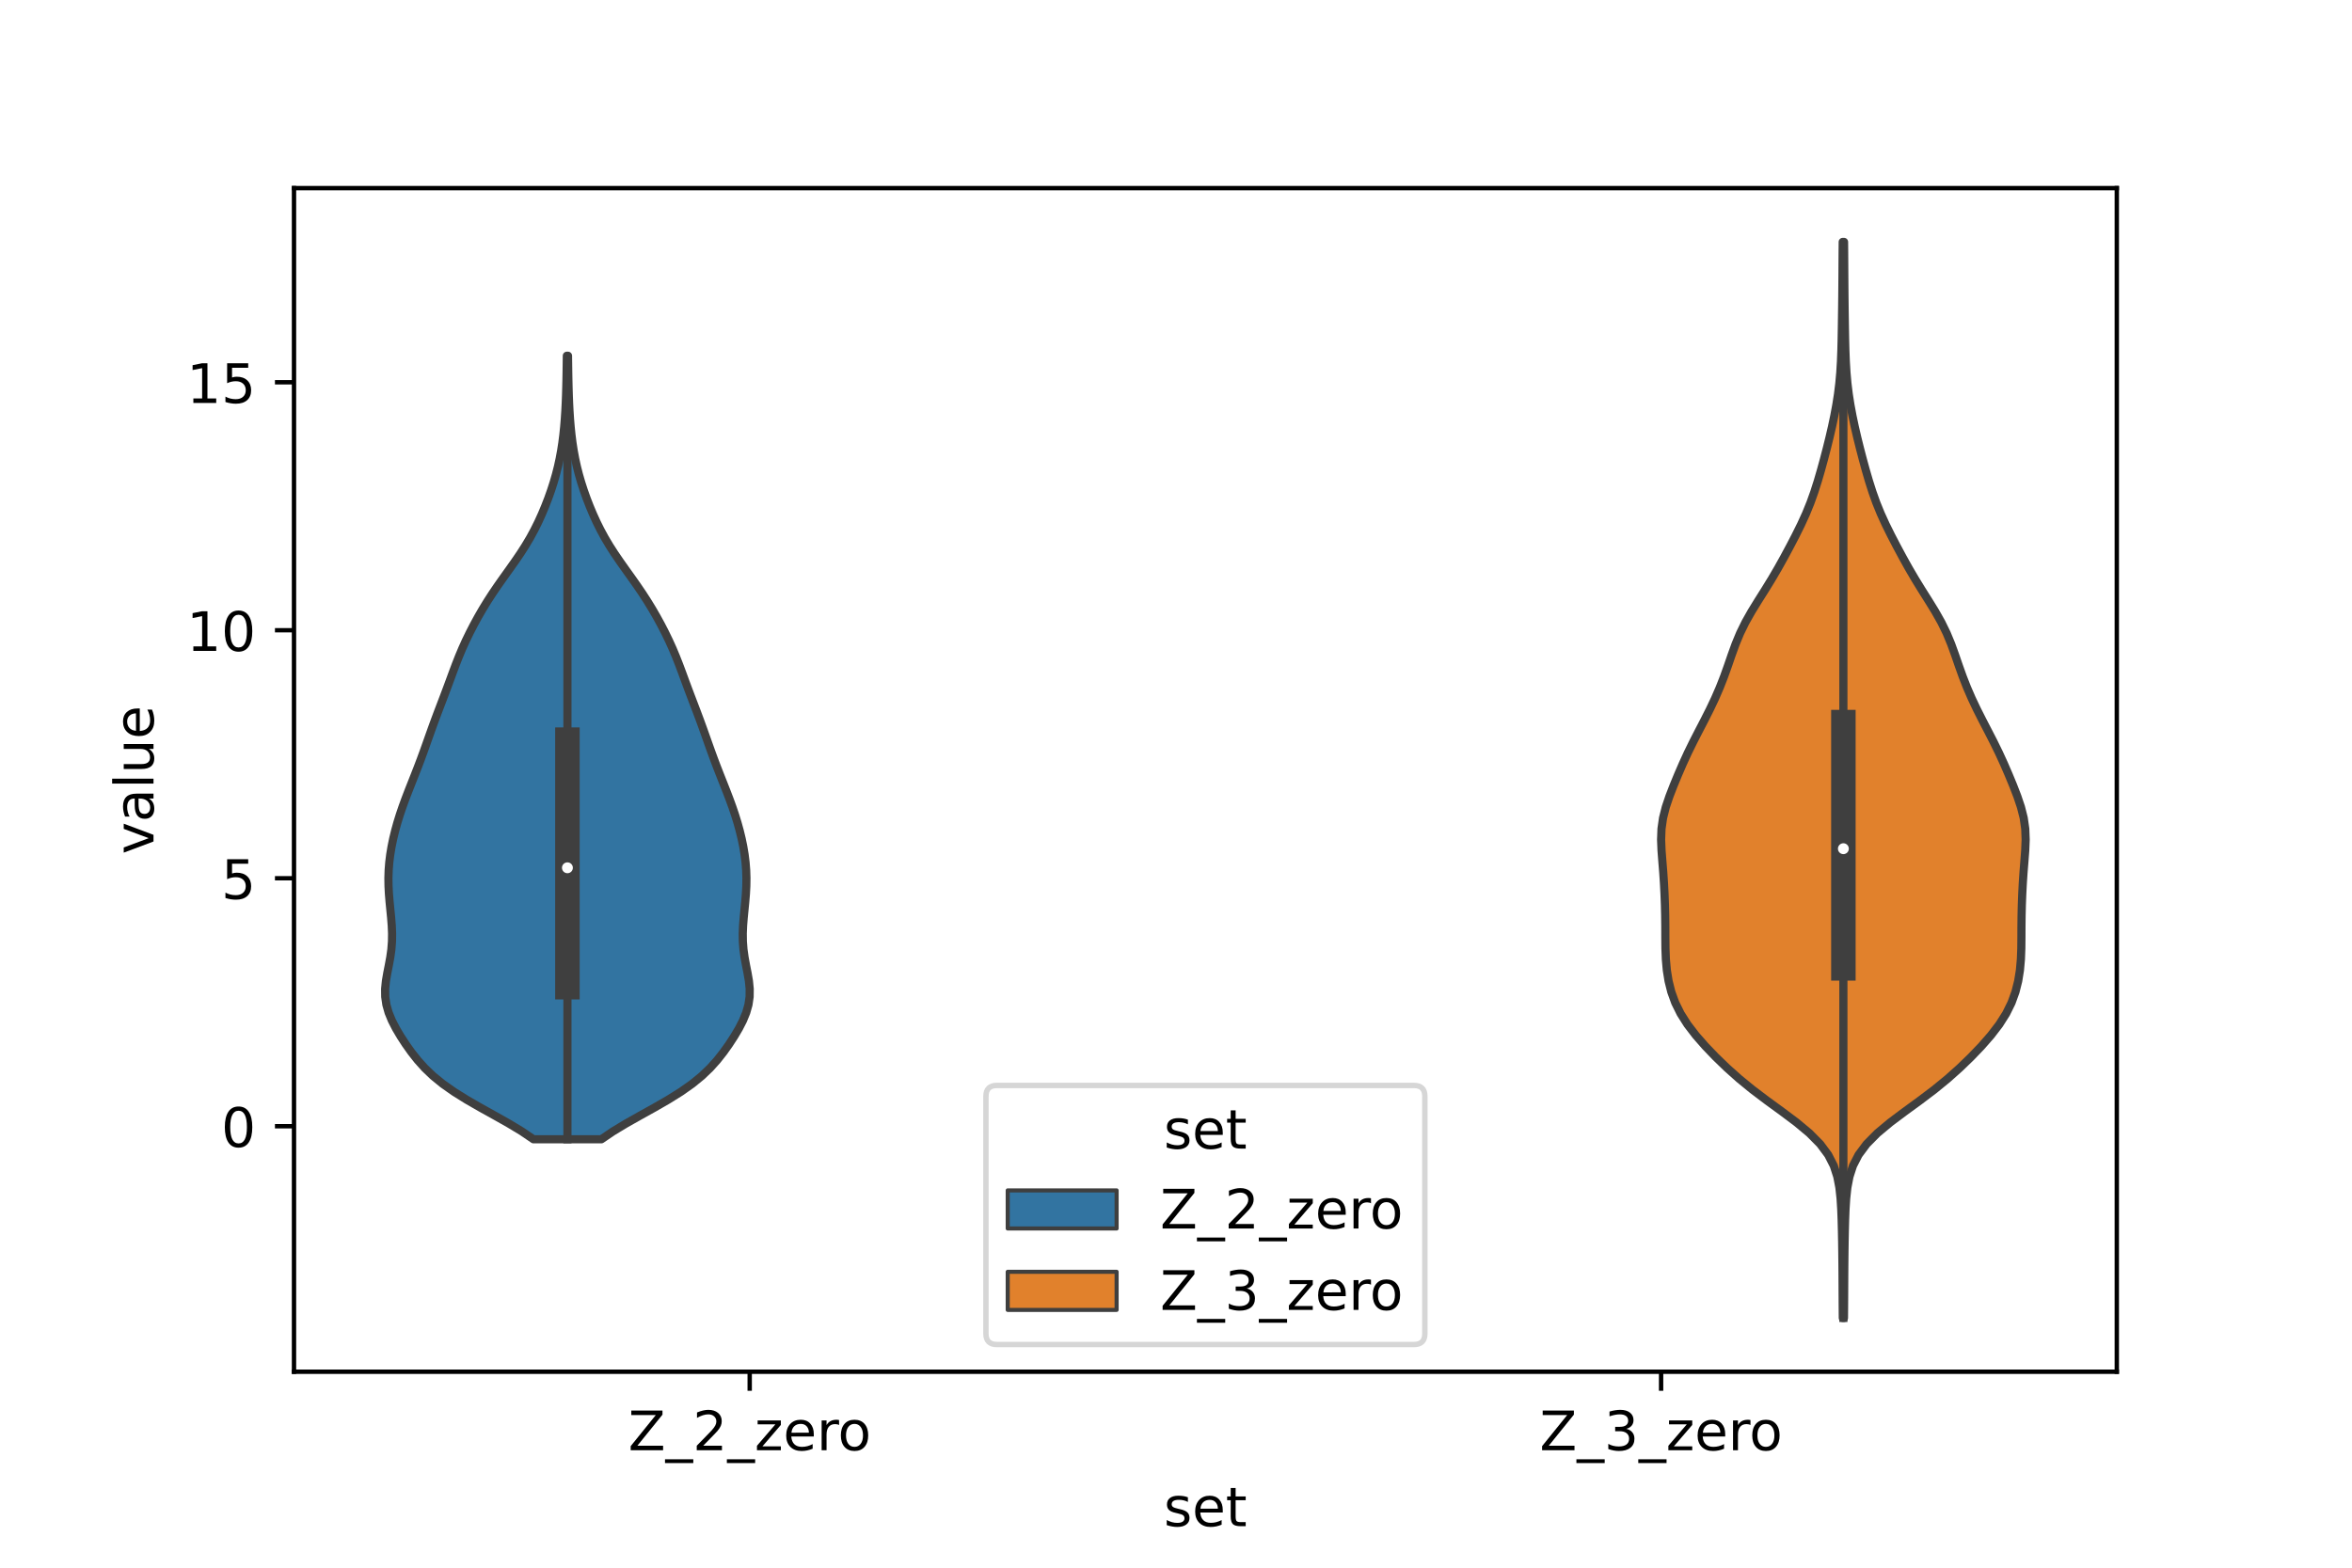 <?xml version="1.0" encoding="utf-8" standalone="no"?>
<!DOCTYPE svg PUBLIC "-//W3C//DTD SVG 1.1//EN"
  "http://www.w3.org/Graphics/SVG/1.1/DTD/svg11.dtd">
<!-- Created with matplotlib (https://matplotlib.org/) -->
<svg height="288pt" version="1.1" viewBox="0 0 432 288" width="432pt" xmlns="http://www.w3.org/2000/svg" xmlns:xlink="http://www.w3.org/1999/xlink">
 <defs>
  <style type="text/css">*{stroke-linecap:butt;stroke-linejoin:round;}</style>
 </defs>
 <g id="figure_1">
  <g id="patch_1">
   <path d="M 0 288 
L 432 288 
L 432 0 
L 0 0 
z
" style="fill:#ffffff;"/>
  </g>
  <g id="axes_1">
   <g id="patch_2">
    <path d="M 54 252 
L 388.8 252 
L 388.8 34.56 
L 54 34.56 
z
" style="fill:#ffffff;"/>
   </g>
   <g id="PolyCollection_1">
    <defs>
     <path d="M 110.451 -78.701 
L 97.989 -78.701 
L 95.85 -80.155 
L 93.436 -81.609 
L 90.857 -83.063 
L 88.242 -84.517 
L 85.718 -85.971 
L 83.39 -87.425 
L 81.324 -88.879 
L 79.541 -90.333 
L 78.02 -91.787 
L 76.715 -93.241 
L 75.569 -94.695 
L 74.535 -96.149 
L 73.587 -97.603 
L 72.727 -99.057 
L 71.98 -100.511 
L 71.382 -101.965 
L 70.969 -103.419 
L 70.757 -104.873 
L 70.74 -106.327 
L 70.883 -107.781 
L 71.132 -109.234 
L 71.42 -110.688 
L 71.686 -112.142 
L 71.887 -113.596 
L 71.997 -115.05 
L 72.016 -116.504 
L 71.956 -117.958 
L 71.841 -119.412 
L 71.699 -120.866 
L 71.557 -122.32 
L 71.438 -123.774 
L 71.361 -125.228 
L 71.341 -126.682 
L 71.387 -128.136 
L 71.501 -129.59 
L 71.682 -131.044 
L 71.926 -132.498 
L 72.226 -133.952 
L 72.58 -135.406 
L 72.983 -136.86 
L 73.433 -138.314 
L 73.927 -139.768 
L 74.457 -141.222 
L 75.015 -142.676 
L 75.587 -144.13 
L 76.163 -145.584 
L 76.731 -147.038 
L 77.283 -148.492 
L 77.817 -149.946 
L 78.336 -151.4 
L 78.851 -152.854 
L 79.37 -154.308 
L 79.901 -155.762 
L 80.446 -157.216 
L 81 -158.67 
L 81.555 -160.124 
L 82.102 -161.578 
L 82.64 -163.031 
L 83.175 -164.485 
L 83.721 -165.939 
L 84.292 -167.393 
L 84.903 -168.847 
L 85.561 -170.301 
L 86.265 -171.755 
L 87.014 -173.209 
L 87.808 -174.663 
L 88.648 -176.117 
L 89.539 -177.571 
L 90.481 -179.025 
L 91.471 -180.479 
L 92.497 -181.933 
L 93.538 -183.387 
L 94.568 -184.841 
L 95.561 -186.295 
L 96.495 -187.749 
L 97.359 -189.203 
L 98.149 -190.657 
L 98.871 -192.111 
L 99.532 -193.565 
L 100.141 -195.019 
L 100.704 -196.473 
L 101.22 -197.927 
L 101.69 -199.381 
L 102.111 -200.835 
L 102.48 -202.289 
L 102.798 -203.743 
L 103.067 -205.197 
L 103.291 -206.651 
L 103.475 -208.105 
L 103.624 -209.559 
L 103.744 -211.013 
L 103.839 -212.467 
L 103.913 -213.921 
L 103.97 -215.375 
L 104.013 -216.829 
L 104.047 -218.282 
L 104.073 -219.736 
L 104.094 -221.19 
L 104.113 -222.644 
L 104.327 -222.644 
L 104.327 -222.644 
L 104.346 -221.19 
L 104.367 -219.736 
L 104.393 -218.282 
L 104.427 -216.829 
L 104.47 -215.375 
L 104.527 -213.921 
L 104.601 -212.467 
L 104.696 -211.013 
L 104.816 -209.559 
L 104.965 -208.105 
L 105.149 -206.651 
L 105.373 -205.197 
L 105.642 -203.743 
L 105.96 -202.289 
L 106.329 -200.835 
L 106.75 -199.381 
L 107.22 -197.927 
L 107.736 -196.473 
L 108.299 -195.019 
L 108.908 -193.565 
L 109.569 -192.111 
L 110.291 -190.657 
L 111.081 -189.203 
L 111.945 -187.749 
L 112.879 -186.295 
L 113.872 -184.841 
L 114.902 -183.387 
L 115.943 -181.933 
L 116.969 -180.479 
L 117.959 -179.025 
L 118.901 -177.571 
L 119.792 -176.117 
L 120.632 -174.663 
L 121.426 -173.209 
L 122.175 -171.755 
L 122.879 -170.301 
L 123.537 -168.847 
L 124.148 -167.393 
L 124.719 -165.939 
L 125.265 -164.485 
L 125.8 -163.031 
L 126.338 -161.578 
L 126.885 -160.124 
L 127.44 -158.67 
L 127.994 -157.216 
L 128.539 -155.762 
L 129.07 -154.308 
L 129.589 -152.854 
L 130.104 -151.4 
L 130.623 -149.946 
L 131.157 -148.492 
L 131.709 -147.038 
L 132.277 -145.584 
L 132.853 -144.13 
L 133.425 -142.676 
L 133.983 -141.222 
L 134.513 -139.768 
L 135.007 -138.314 
L 135.457 -136.86 
L 135.86 -135.406 
L 136.214 -133.952 
L 136.514 -132.498 
L 136.758 -131.044 
L 136.939 -129.59 
L 137.053 -128.136 
L 137.099 -126.682 
L 137.079 -125.228 
L 137.002 -123.774 
L 136.883 -122.32 
L 136.741 -120.866 
L 136.599 -119.412 
L 136.484 -117.958 
L 136.424 -116.504 
L 136.443 -115.05 
L 136.553 -113.596 
L 136.754 -112.142 
L 137.02 -110.688 
L 137.308 -109.234 
L 137.557 -107.781 
L 137.7 -106.327 
L 137.683 -104.873 
L 137.471 -103.419 
L 137.058 -101.965 
L 136.46 -100.511 
L 135.713 -99.057 
L 134.853 -97.603 
L 133.905 -96.149 
L 132.871 -94.695 
L 131.725 -93.241 
L 130.42 -91.787 
L 128.899 -90.333 
L 127.116 -88.879 
L 125.05 -87.425 
L 122.722 -85.971 
L 120.198 -84.517 
L 117.583 -83.063 
L 115.004 -81.609 
L 112.59 -80.155 
L 110.451 -78.701 
z
" id="mb9ad622ce9" style="stroke:#3f3f3f;stroke-width:1.5;"/>
    </defs>
    <g clip-path="url(#pc4f46966a2)">
     <use style="fill:#3274a1;stroke:#3f3f3f;stroke-width:1.5;" x="0" xlink:href="#mb9ad622ce9" y="288"/>
    </g>
   </g>
   <g id="PolyCollection_2">
    <defs>
     <path d="M 338.687 -45.884 
L 338.473 -45.884 
L 338.456 -47.88 
L 338.443 -49.877 
L 338.432 -51.874 
L 338.421 -53.87 
L 338.405 -55.867 
L 338.384 -57.864 
L 338.355 -59.86 
L 338.317 -61.857 
L 338.265 -63.854 
L 338.189 -65.851 
L 338.064 -67.847 
L 337.848 -69.844 
L 337.465 -71.841 
L 336.819 -73.837 
L 335.797 -75.834 
L 334.312 -77.831 
L 332.337 -79.827 
L 329.938 -81.824 
L 327.271 -83.821 
L 324.532 -85.818 
L 321.893 -87.814 
L 319.449 -89.811 
L 317.21 -91.808 
L 315.144 -93.804 
L 313.228 -95.801 
L 311.481 -97.798 
L 309.95 -99.794 
L 308.683 -101.791 
L 307.696 -103.788 
L 306.972 -105.784 
L 306.471 -107.781 
L 306.151 -109.778 
L 305.974 -111.775 
L 305.897 -113.771 
L 305.878 -115.768 
L 305.872 -117.765 
L 305.85 -119.761 
L 305.802 -121.758 
L 305.727 -123.755 
L 305.625 -125.751 
L 305.492 -127.748 
L 305.333 -129.745 
L 305.18 -131.741 
L 305.1 -133.738 
L 305.173 -135.735 
L 305.458 -137.732 
L 305.961 -139.728 
L 306.634 -141.725 
L 307.408 -143.722 
L 308.234 -145.718 
L 309.098 -147.715 
L 310.015 -149.712 
L 310.992 -151.708 
L 312.016 -153.705 
L 313.053 -155.702 
L 314.06 -157.699 
L 315.006 -159.695 
L 315.872 -161.692 
L 316.655 -163.689 
L 317.37 -165.685 
L 318.058 -167.682 
L 318.782 -169.679 
L 319.609 -171.675 
L 320.586 -173.672 
L 321.713 -175.669 
L 322.942 -177.665 
L 324.201 -179.662 
L 325.429 -181.659 
L 326.596 -183.656 
L 327.707 -185.652 
L 328.779 -187.649 
L 329.817 -189.646 
L 330.806 -191.642 
L 331.717 -193.639 
L 332.53 -195.636 
L 333.245 -197.632 
L 333.88 -199.629 
L 334.462 -201.626 
L 335.01 -203.622 
L 335.532 -205.619 
L 336.027 -207.616 
L 336.49 -209.613 
L 336.913 -211.609 
L 337.285 -213.606 
L 337.597 -215.603 
L 337.841 -217.599 
L 338.017 -219.596 
L 338.136 -221.593 
L 338.212 -223.589 
L 338.262 -225.586 
L 338.298 -227.583 
L 338.329 -229.58 
L 338.357 -231.576 
L 338.381 -233.573 
L 338.399 -235.57 
L 338.413 -237.566 
L 338.425 -239.563 
L 338.439 -241.56 
L 338.457 -243.556 
L 338.703 -243.556 
L 338.703 -243.556 
L 338.721 -241.56 
L 338.735 -239.563 
L 338.747 -237.566 
L 338.761 -235.57 
L 338.779 -233.573 
L 338.803 -231.576 
L 338.831 -229.58 
L 338.862 -227.583 
L 338.898 -225.586 
L 338.948 -223.589 
L 339.024 -221.593 
L 339.143 -219.596 
L 339.319 -217.599 
L 339.563 -215.603 
L 339.875 -213.606 
L 340.247 -211.609 
L 340.67 -209.613 
L 341.133 -207.616 
L 341.628 -205.619 
L 342.15 -203.622 
L 342.698 -201.626 
L 343.28 -199.629 
L 343.915 -197.632 
L 344.63 -195.636 
L 345.443 -193.639 
L 346.354 -191.642 
L 347.343 -189.646 
L 348.381 -187.649 
L 349.453 -185.652 
L 350.564 -183.656 
L 351.731 -181.659 
L 352.959 -179.662 
L 354.218 -177.665 
L 355.447 -175.669 
L 356.574 -173.672 
L 357.551 -171.675 
L 358.378 -169.679 
L 359.102 -167.682 
L 359.79 -165.685 
L 360.505 -163.689 
L 361.288 -161.692 
L 362.154 -159.695 
L 363.1 -157.699 
L 364.107 -155.702 
L 365.144 -153.705 
L 366.168 -151.708 
L 367.145 -149.712 
L 368.062 -147.715 
L 368.926 -145.718 
L 369.752 -143.722 
L 370.526 -141.725 
L 371.199 -139.728 
L 371.702 -137.732 
L 371.987 -135.735 
L 372.06 -133.738 
L 371.98 -131.741 
L 371.827 -129.745 
L 371.668 -127.748 
L 371.535 -125.751 
L 371.433 -123.755 
L 371.358 -121.758 
L 371.31 -119.761 
L 371.288 -117.765 
L 371.282 -115.768 
L 371.263 -113.771 
L 371.186 -111.775 
L 371.009 -109.778 
L 370.689 -107.781 
L 370.188 -105.784 
L 369.464 -103.788 
L 368.477 -101.791 
L 367.21 -99.794 
L 365.679 -97.798 
L 363.932 -95.801 
L 362.016 -93.804 
L 359.95 -91.808 
L 357.711 -89.811 
L 355.267 -87.814 
L 352.628 -85.818 
L 349.889 -83.821 
L 347.222 -81.824 
L 344.823 -79.827 
L 342.848 -77.831 
L 341.363 -75.834 
L 340.341 -73.837 
L 339.695 -71.841 
L 339.312 -69.844 
L 339.096 -67.847 
L 338.971 -65.851 
L 338.895 -63.854 
L 338.843 -61.857 
L 338.805 -59.86 
L 338.776 -57.864 
L 338.755 -55.867 
L 338.739 -53.87 
L 338.728 -51.874 
L 338.717 -49.877 
L 338.704 -47.88 
L 338.687 -45.884 
z
" id="mb20de74924" style="stroke:#3f3f3f;stroke-width:1.5;"/>
    </defs>
    <g clip-path="url(#pc4f46966a2)">
     <use style="fill:#e1812c;stroke:#3f3f3f;stroke-width:1.5;" x="0" xlink:href="#mb20de74924" y="288"/>
    </g>
   </g>
   <g id="patch_3">
    <path clip-path="url(#pc4f46966a2)" d="M 137.7 206.899 
L 137.7 206.899 
L 137.7 206.899 
L 137.7 206.899 
z
" style="fill:#3274a1;stroke:#3f3f3f;stroke-linejoin:miter;stroke-width:0.75;"/>
   </g>
   <g id="patch_4">
    <path clip-path="url(#pc4f46966a2)" d="M 137.7 206.899 
L 137.7 206.899 
L 137.7 206.899 
L 137.7 206.899 
z
" style="fill:#e1812c;stroke:#3f3f3f;stroke-linejoin:miter;stroke-width:0.75;"/>
   </g>
   <g id="matplotlib.axis_1">
    <g id="xtick_1">
     <g id="line2d_1">
      <defs>
       <path d="M 0 0 
L 0 3.5 
" id="m8af45fa3d6" style="stroke:#000000;stroke-width:0.8;"/>
      </defs>
      <g>
       <use style="stroke:#000000;stroke-width:0.8;" x="137.7" xlink:href="#m8af45fa3d6" y="252"/>
      </g>
     </g>
     <g id="text_1">
      <!-- Z_2_zero -->
      <g transform="translate(115.391 266.422)scale(0.1 -0.1)">
       <defs>
        <path d="M 5.609 72.906 
L 62.891 72.906 
L 62.891 65.375 
L 16.797 8.297 
L 64.016 8.297 
L 64.016 0 
L 4.5 0 
L 4.5 7.516 
L 50.594 64.594 
L 5.609 64.594 
z
" id="DejaVuSans-90"/>
        <path d="M 50.984 -16.609 
L 50.984 -23.578 
L -0.984 -23.578 
L -0.984 -16.609 
z
" id="DejaVuSans-95"/>
        <path d="M 19.188 8.297 
L 53.609 8.297 
L 53.609 0 
L 7.328 0 
L 7.328 8.297 
Q 12.938 14.109 22.625 23.891 
Q 32.328 33.688 34.812 36.531 
Q 39.547 41.844 41.422 45.531 
Q 43.312 49.219 43.312 52.781 
Q 43.312 58.594 39.234 62.25 
Q 35.156 65.922 28.609 65.922 
Q 23.969 65.922 18.812 64.312 
Q 13.672 62.703 7.812 59.422 
L 7.812 69.391 
Q 13.766 71.781 18.938 73 
Q 24.125 74.219 28.422 74.219 
Q 39.75 74.219 46.484 68.547 
Q 53.219 62.891 53.219 53.422 
Q 53.219 48.922 51.531 44.891 
Q 49.859 40.875 45.406 35.406 
Q 44.188 33.984 37.641 27.219 
Q 31.109 20.453 19.188 8.297 
z
" id="DejaVuSans-50"/>
        <path d="M 5.516 54.688 
L 48.188 54.688 
L 48.188 46.484 
L 14.406 7.172 
L 48.188 7.172 
L 48.188 0 
L 4.297 0 
L 4.297 8.203 
L 38.094 47.516 
L 5.516 47.516 
z
" id="DejaVuSans-122"/>
        <path d="M 56.203 29.594 
L 56.203 25.203 
L 14.891 25.203 
Q 15.484 15.922 20.484 11.062 
Q 25.484 6.203 34.422 6.203 
Q 39.594 6.203 44.453 7.469 
Q 49.312 8.734 54.109 11.281 
L 54.109 2.781 
Q 49.266 0.734 44.188 -0.344 
Q 39.109 -1.422 33.891 -1.422 
Q 20.797 -1.422 13.156 6.188 
Q 5.516 13.812 5.516 26.812 
Q 5.516 40.234 12.766 48.109 
Q 20.016 56 32.328 56 
Q 43.359 56 49.781 48.891 
Q 56.203 41.797 56.203 29.594 
z
M 47.219 32.234 
Q 47.125 39.594 43.094 43.984 
Q 39.062 48.391 32.422 48.391 
Q 24.906 48.391 20.391 44.141 
Q 15.875 39.891 15.188 32.172 
z
" id="DejaVuSans-101"/>
        <path d="M 41.109 46.297 
Q 39.594 47.172 37.812 47.578 
Q 36.031 48 33.891 48 
Q 26.266 48 22.188 43.047 
Q 18.109 38.094 18.109 28.812 
L 18.109 0 
L 9.078 0 
L 9.078 54.688 
L 18.109 54.688 
L 18.109 46.188 
Q 20.953 51.172 25.484 53.578 
Q 30.031 56 36.531 56 
Q 37.453 56 38.578 55.875 
Q 39.703 55.766 41.062 55.516 
z
" id="DejaVuSans-114"/>
        <path d="M 30.609 48.391 
Q 23.391 48.391 19.188 42.75 
Q 14.984 37.109 14.984 27.297 
Q 14.984 17.484 19.156 11.844 
Q 23.344 6.203 30.609 6.203 
Q 37.797 6.203 41.984 11.859 
Q 46.188 17.531 46.188 27.297 
Q 46.188 37.016 41.984 42.703 
Q 37.797 48.391 30.609 48.391 
z
M 30.609 56 
Q 42.328 56 49.016 48.375 
Q 55.719 40.766 55.719 27.297 
Q 55.719 13.875 49.016 6.219 
Q 42.328 -1.422 30.609 -1.422 
Q 18.844 -1.422 12.172 6.219 
Q 5.516 13.875 5.516 27.297 
Q 5.516 40.766 12.172 48.375 
Q 18.844 56 30.609 56 
z
" id="DejaVuSans-111"/>
       </defs>
       <use xlink:href="#DejaVuSans-90"/>
       <use x="68.506" xlink:href="#DejaVuSans-95"/>
       <use x="118.506" xlink:href="#DejaVuSans-50"/>
       <use x="182.129" xlink:href="#DejaVuSans-95"/>
       <use x="232.129" xlink:href="#DejaVuSans-122"/>
       <use x="284.619" xlink:href="#DejaVuSans-101"/>
       <use x="346.143" xlink:href="#DejaVuSans-114"/>
       <use x="385.006" xlink:href="#DejaVuSans-111"/>
      </g>
     </g>
    </g>
    <g id="xtick_2">
     <g id="line2d_2">
      <g>
       <use style="stroke:#000000;stroke-width:0.8;" x="305.1" xlink:href="#m8af45fa3d6" y="252"/>
      </g>
     </g>
     <g id="text_2">
      <!-- Z_3_zero -->
      <g transform="translate(282.791 266.422)scale(0.1 -0.1)">
       <defs>
        <path d="M 40.578 39.312 
Q 47.656 37.797 51.625 33 
Q 55.609 28.219 55.609 21.188 
Q 55.609 10.406 48.188 4.484 
Q 40.766 -1.422 27.094 -1.422 
Q 22.516 -1.422 17.656 -0.516 
Q 12.797 0.391 7.625 2.203 
L 7.625 11.719 
Q 11.719 9.328 16.594 8.109 
Q 21.484 6.891 26.812 6.891 
Q 36.078 6.891 40.938 10.547 
Q 45.797 14.203 45.797 21.188 
Q 45.797 27.641 41.281 31.266 
Q 36.766 34.906 28.719 34.906 
L 20.219 34.906 
L 20.219 43.016 
L 29.109 43.016 
Q 36.375 43.016 40.234 45.922 
Q 44.094 48.828 44.094 54.297 
Q 44.094 59.906 40.109 62.906 
Q 36.141 65.922 28.719 65.922 
Q 24.656 65.922 20.016 65.031 
Q 15.375 64.156 9.812 62.312 
L 9.812 71.094 
Q 15.438 72.656 20.344 73.438 
Q 25.25 74.219 29.594 74.219 
Q 40.828 74.219 47.359 69.109 
Q 53.906 64.016 53.906 55.328 
Q 53.906 49.266 50.438 45.094 
Q 46.969 40.922 40.578 39.312 
z
" id="DejaVuSans-51"/>
       </defs>
       <use xlink:href="#DejaVuSans-90"/>
       <use x="68.506" xlink:href="#DejaVuSans-95"/>
       <use x="118.506" xlink:href="#DejaVuSans-51"/>
       <use x="182.129" xlink:href="#DejaVuSans-95"/>
       <use x="232.129" xlink:href="#DejaVuSans-122"/>
       <use x="284.619" xlink:href="#DejaVuSans-101"/>
       <use x="346.143" xlink:href="#DejaVuSans-114"/>
       <use x="385.006" xlink:href="#DejaVuSans-111"/>
      </g>
     </g>
    </g>
    <g id="text_3">
     <!-- set -->
     <g transform="translate(213.759 280.378)scale(0.1 -0.1)">
      <defs>
       <path d="M 44.281 53.078 
L 44.281 44.578 
Q 40.484 46.531 36.375 47.5 
Q 32.281 48.484 27.875 48.484 
Q 21.188 48.484 17.844 46.438 
Q 14.5 44.391 14.5 40.281 
Q 14.5 37.156 16.891 35.375 
Q 19.281 33.594 26.516 31.984 
L 29.594 31.297 
Q 39.156 29.25 43.188 25.516 
Q 47.219 21.781 47.219 15.094 
Q 47.219 7.469 41.188 3.016 
Q 35.156 -1.422 24.609 -1.422 
Q 20.219 -1.422 15.453 -0.562 
Q 10.688 0.297 5.422 2 
L 5.422 11.281 
Q 10.406 8.688 15.234 7.391 
Q 20.062 6.109 24.812 6.109 
Q 31.156 6.109 34.562 8.281 
Q 37.984 10.453 37.984 14.406 
Q 37.984 18.062 35.516 20.016 
Q 33.062 21.969 24.703 23.781 
L 21.578 24.516 
Q 13.234 26.266 9.516 29.906 
Q 5.812 33.547 5.812 39.891 
Q 5.812 47.609 11.281 51.797 
Q 16.75 56 26.812 56 
Q 31.781 56 36.172 55.266 
Q 40.578 54.547 44.281 53.078 
z
" id="DejaVuSans-115"/>
       <path d="M 18.312 70.219 
L 18.312 54.688 
L 36.812 54.688 
L 36.812 47.703 
L 18.312 47.703 
L 18.312 18.016 
Q 18.312 11.328 20.141 9.422 
Q 21.969 7.516 27.594 7.516 
L 36.812 7.516 
L 36.812 0 
L 27.594 0 
Q 17.188 0 13.234 3.875 
Q 9.281 7.766 9.281 18.016 
L 9.281 47.703 
L 2.688 47.703 
L 2.688 54.688 
L 9.281 54.688 
L 9.281 70.219 
z
" id="DejaVuSans-116"/>
      </defs>
      <use xlink:href="#DejaVuSans-115"/>
      <use x="52.1" xlink:href="#DejaVuSans-101"/>
      <use x="113.623" xlink:href="#DejaVuSans-116"/>
     </g>
    </g>
   </g>
   <g id="matplotlib.axis_2">
    <g id="ytick_1">
     <g id="line2d_3">
      <defs>
       <path d="M 0 0 
L -3.5 0 
" id="m64d95ede6f" style="stroke:#000000;stroke-width:0.8;"/>
      </defs>
      <g>
       <use style="stroke:#000000;stroke-width:0.8;" x="54" xlink:href="#m64d95ede6f" y="206.899"/>
      </g>
     </g>
     <g id="text_4">
      <!-- 0 -->
      <g transform="translate(40.638 210.698)scale(0.1 -0.1)">
       <defs>
        <path d="M 31.781 66.406 
Q 24.172 66.406 20.328 58.906 
Q 16.5 51.422 16.5 36.375 
Q 16.5 21.391 20.328 13.891 
Q 24.172 6.391 31.781 6.391 
Q 39.453 6.391 43.281 13.891 
Q 47.125 21.391 47.125 36.375 
Q 47.125 51.422 43.281 58.906 
Q 39.453 66.406 31.781 66.406 
z
M 31.781 74.219 
Q 44.047 74.219 50.516 64.516 
Q 56.984 54.828 56.984 36.375 
Q 56.984 17.969 50.516 8.266 
Q 44.047 -1.422 31.781 -1.422 
Q 19.531 -1.422 13.062 8.266 
Q 6.594 17.969 6.594 36.375 
Q 6.594 54.828 13.062 64.516 
Q 19.531 74.219 31.781 74.219 
z
" id="DejaVuSans-48"/>
       </defs>
       <use xlink:href="#DejaVuSans-48"/>
      </g>
     </g>
    </g>
    <g id="ytick_2">
     <g id="line2d_4">
      <g>
       <use style="stroke:#000000;stroke-width:0.8;" x="54" xlink:href="#m64d95ede6f" y="161.341"/>
      </g>
     </g>
     <g id="text_5">
      <!-- 5 -->
      <g transform="translate(40.638 165.14)scale(0.1 -0.1)">
       <defs>
        <path d="M 10.797 72.906 
L 49.516 72.906 
L 49.516 64.594 
L 19.828 64.594 
L 19.828 46.734 
Q 21.969 47.469 24.109 47.828 
Q 26.266 48.188 28.422 48.188 
Q 40.625 48.188 47.75 41.5 
Q 54.891 34.812 54.891 23.391 
Q 54.891 11.625 47.562 5.094 
Q 40.234 -1.422 26.906 -1.422 
Q 22.312 -1.422 17.547 -0.641 
Q 12.797 0.141 7.719 1.703 
L 7.719 11.625 
Q 12.109 9.234 16.797 8.062 
Q 21.484 6.891 26.703 6.891 
Q 35.156 6.891 40.078 11.328 
Q 45.016 15.766 45.016 23.391 
Q 45.016 31 40.078 35.438 
Q 35.156 39.891 26.703 39.891 
Q 22.75 39.891 18.812 39.016 
Q 14.891 38.141 10.797 36.281 
z
" id="DejaVuSans-53"/>
       </defs>
       <use xlink:href="#DejaVuSans-53"/>
      </g>
     </g>
    </g>
    <g id="ytick_3">
     <g id="line2d_5">
      <g>
       <use style="stroke:#000000;stroke-width:0.8;" x="54" xlink:href="#m64d95ede6f" y="115.783"/>
      </g>
     </g>
     <g id="text_6">
      <!-- 10 -->
      <g transform="translate(34.275 119.582)scale(0.1 -0.1)">
       <defs>
        <path d="M 12.406 8.297 
L 28.516 8.297 
L 28.516 63.922 
L 10.984 60.406 
L 10.984 69.391 
L 28.422 72.906 
L 38.281 72.906 
L 38.281 8.297 
L 54.391 8.297 
L 54.391 0 
L 12.406 0 
z
" id="DejaVuSans-49"/>
       </defs>
       <use xlink:href="#DejaVuSans-49"/>
       <use x="63.623" xlink:href="#DejaVuSans-48"/>
      </g>
     </g>
    </g>
    <g id="ytick_4">
     <g id="line2d_6">
      <g>
       <use style="stroke:#000000;stroke-width:0.8;" x="54" xlink:href="#m64d95ede6f" y="70.225"/>
      </g>
     </g>
     <g id="text_7">
      <!-- 15 -->
      <g transform="translate(34.275 74.024)scale(0.1 -0.1)">
       <use xlink:href="#DejaVuSans-49"/>
       <use x="63.623" xlink:href="#DejaVuSans-53"/>
      </g>
     </g>
    </g>
    <g id="text_8">
     <!-- value -->
     <g transform="translate(28.195 156.938)rotate(-90)scale(0.1 -0.1)">
      <defs>
       <path d="M 2.984 54.688 
L 12.5 54.688 
L 29.594 8.797 
L 46.688 54.688 
L 56.203 54.688 
L 35.688 0 
L 23.484 0 
z
" id="DejaVuSans-118"/>
       <path d="M 34.281 27.484 
Q 23.391 27.484 19.188 25 
Q 14.984 22.516 14.984 16.5 
Q 14.984 11.719 18.141 8.906 
Q 21.297 6.109 26.703 6.109 
Q 34.188 6.109 38.703 11.406 
Q 43.219 16.703 43.219 25.484 
L 43.219 27.484 
z
M 52.203 31.203 
L 52.203 0 
L 43.219 0 
L 43.219 8.297 
Q 40.141 3.328 35.547 0.953 
Q 30.953 -1.422 24.312 -1.422 
Q 15.922 -1.422 10.953 3.297 
Q 6 8.016 6 15.922 
Q 6 25.141 12.172 29.828 
Q 18.359 34.516 30.609 34.516 
L 43.219 34.516 
L 43.219 35.406 
Q 43.219 41.609 39.141 45 
Q 35.062 48.391 27.688 48.391 
Q 23 48.391 18.547 47.266 
Q 14.109 46.141 10.016 43.891 
L 10.016 52.203 
Q 14.938 54.109 19.578 55.047 
Q 24.219 56 28.609 56 
Q 40.484 56 46.344 49.844 
Q 52.203 43.703 52.203 31.203 
z
" id="DejaVuSans-97"/>
       <path d="M 9.422 75.984 
L 18.406 75.984 
L 18.406 0 
L 9.422 0 
z
" id="DejaVuSans-108"/>
       <path d="M 8.5 21.578 
L 8.5 54.688 
L 17.484 54.688 
L 17.484 21.922 
Q 17.484 14.156 20.5 10.266 
Q 23.531 6.391 29.594 6.391 
Q 36.859 6.391 41.078 11.031 
Q 45.312 15.672 45.312 23.688 
L 45.312 54.688 
L 54.297 54.688 
L 54.297 0 
L 45.312 0 
L 45.312 8.406 
Q 42.047 3.422 37.719 1 
Q 33.406 -1.422 27.688 -1.422 
Q 18.266 -1.422 13.375 4.438 
Q 8.5 10.297 8.5 21.578 
z
M 31.109 56 
z
" id="DejaVuSans-117"/>
      </defs>
      <use xlink:href="#DejaVuSans-118"/>
      <use x="59.18" xlink:href="#DejaVuSans-97"/>
      <use x="120.459" xlink:href="#DejaVuSans-108"/>
      <use x="148.242" xlink:href="#DejaVuSans-117"/>
      <use x="211.621" xlink:href="#DejaVuSans-101"/>
     </g>
    </g>
   </g>
   <g id="line2d_7">
    <path clip-path="url(#pc4f46966a2)" d="M 104.22 209.299 
L 104.22 72.668 
" style="fill:none;stroke:#3f3f3f;stroke-linecap:square;stroke-width:1.5;"/>
   </g>
   <g id="line2d_8">
    <path clip-path="url(#pc4f46966a2)" d="M 104.22 181.361 
L 104.22 135.876 
" style="fill:none;stroke:#3f3f3f;stroke-linecap:square;stroke-width:4.5;"/>
   </g>
   <g id="line2d_9">
    <path clip-path="url(#pc4f46966a2)" d="M 338.58 242.116 
L 338.58 66.651 
" style="fill:none;stroke:#3f3f3f;stroke-linecap:square;stroke-width:1.5;"/>
   </g>
   <g id="line2d_10">
    <path clip-path="url(#pc4f46966a2)" d="M 338.58 177.895 
L 338.58 132.659 
" style="fill:none;stroke:#3f3f3f;stroke-linecap:square;stroke-width:4.5;"/>
   </g>
   <g id="patch_5">
    <path d="M 54 252 
L 54 34.56 
" style="fill:none;stroke:#000000;stroke-linecap:square;stroke-linejoin:miter;stroke-width:0.8;"/>
   </g>
   <g id="patch_6">
    <path d="M 388.8 252 
L 388.8 34.56 
" style="fill:none;stroke:#000000;stroke-linecap:square;stroke-linejoin:miter;stroke-width:0.8;"/>
   </g>
   <g id="patch_7">
    <path d="M 54 252 
L 388.8 252 
" style="fill:none;stroke:#000000;stroke-linecap:square;stroke-linejoin:miter;stroke-width:0.8;"/>
   </g>
   <g id="patch_8">
    <path d="M 54 34.56 
L 388.8 34.56 
" style="fill:none;stroke:#000000;stroke-linecap:square;stroke-linejoin:miter;stroke-width:0.8;"/>
   </g>
   <g id="PathCollection_1">
    <defs>
     <path d="M 0 1.5 
C 0.398 1.5 0.779 1.342 1.061 1.061 
C 1.342 0.779 1.5 0.398 1.5 0 
C 1.5 -0.398 1.342 -0.779 1.061 -1.061 
C 0.779 -1.342 0.398 -1.5 0 -1.5 
C -0.398 -1.5 -0.779 -1.342 -1.061 -1.061 
C -1.342 -0.779 -1.5 -0.398 -1.5 0 
C -1.5 0.398 -1.342 0.779 -1.061 1.061 
C -0.779 1.342 -0.398 1.5 0 1.5 
z
" id="m66404ca204" style="stroke:#3f3f3f;"/>
    </defs>
    <g clip-path="url(#pc4f46966a2)">
     <use style="fill:#ffffff;stroke:#3f3f3f;" x="104.22" xlink:href="#m66404ca204" y="159.422"/>
    </g>
   </g>
   <g id="PathCollection_2">
    <g clip-path="url(#pc4f46966a2)">
     <use style="fill:#ffffff;stroke:#3f3f3f;" x="338.58" xlink:href="#m66404ca204" y="155.914"/>
    </g>
   </g>
   <g id="legend_1">
    <g id="patch_9">
     <path d="M 183.091 247 
L 259.709 247 
Q 261.709 247 261.709 245 
L 261.709 201.409 
Q 261.709 199.409 259.709 199.409 
L 183.091 199.409 
Q 181.091 199.409 181.091 201.409 
L 181.091 245 
Q 181.091 247 183.091 247 
z
" style="fill:#ffffff;opacity:0.8;stroke:#cccccc;stroke-linejoin:miter;"/>
    </g>
    <g id="text_9">
     <!-- set -->
     <g transform="translate(213.759 211.008)scale(0.1 -0.1)">
      <use xlink:href="#DejaVuSans-115"/>
      <use x="52.1" xlink:href="#DejaVuSans-101"/>
      <use x="113.623" xlink:href="#DejaVuSans-116"/>
     </g>
    </g>
    <g id="patch_10">
     <path d="M 185.091 225.686 
L 205.091 225.686 
L 205.091 218.686 
L 185.091 218.686 
z
" style="fill:#3274a1;stroke:#3f3f3f;stroke-linejoin:miter;stroke-width:0.75;"/>
    </g>
    <g id="text_10">
     <!-- Z_2_zero -->
     <g transform="translate(213.091 225.686)scale(0.1 -0.1)">
      <use xlink:href="#DejaVuSans-90"/>
      <use x="68.506" xlink:href="#DejaVuSans-95"/>
      <use x="118.506" xlink:href="#DejaVuSans-50"/>
      <use x="182.129" xlink:href="#DejaVuSans-95"/>
      <use x="232.129" xlink:href="#DejaVuSans-122"/>
      <use x="284.619" xlink:href="#DejaVuSans-101"/>
      <use x="346.143" xlink:href="#DejaVuSans-114"/>
      <use x="385.006" xlink:href="#DejaVuSans-111"/>
     </g>
    </g>
    <g id="patch_11">
     <path d="M 185.091 240.642 
L 205.091 240.642 
L 205.091 233.642 
L 185.091 233.642 
z
" style="fill:#e1812c;stroke:#3f3f3f;stroke-linejoin:miter;stroke-width:0.75;"/>
    </g>
    <g id="text_11">
     <!-- Z_3_zero -->
     <g transform="translate(213.091 240.642)scale(0.1 -0.1)">
      <use xlink:href="#DejaVuSans-90"/>
      <use x="68.506" xlink:href="#DejaVuSans-95"/>
      <use x="118.506" xlink:href="#DejaVuSans-51"/>
      <use x="182.129" xlink:href="#DejaVuSans-95"/>
      <use x="232.129" xlink:href="#DejaVuSans-122"/>
      <use x="284.619" xlink:href="#DejaVuSans-101"/>
      <use x="346.143" xlink:href="#DejaVuSans-114"/>
      <use x="385.006" xlink:href="#DejaVuSans-111"/>
     </g>
    </g>
   </g>
  </g>
 </g>
 <defs>
  <clipPath id="pc4f46966a2">
   <rect height="217.44" width="334.8" x="54" y="34.56"/>
  </clipPath>
 </defs>
</svg>

